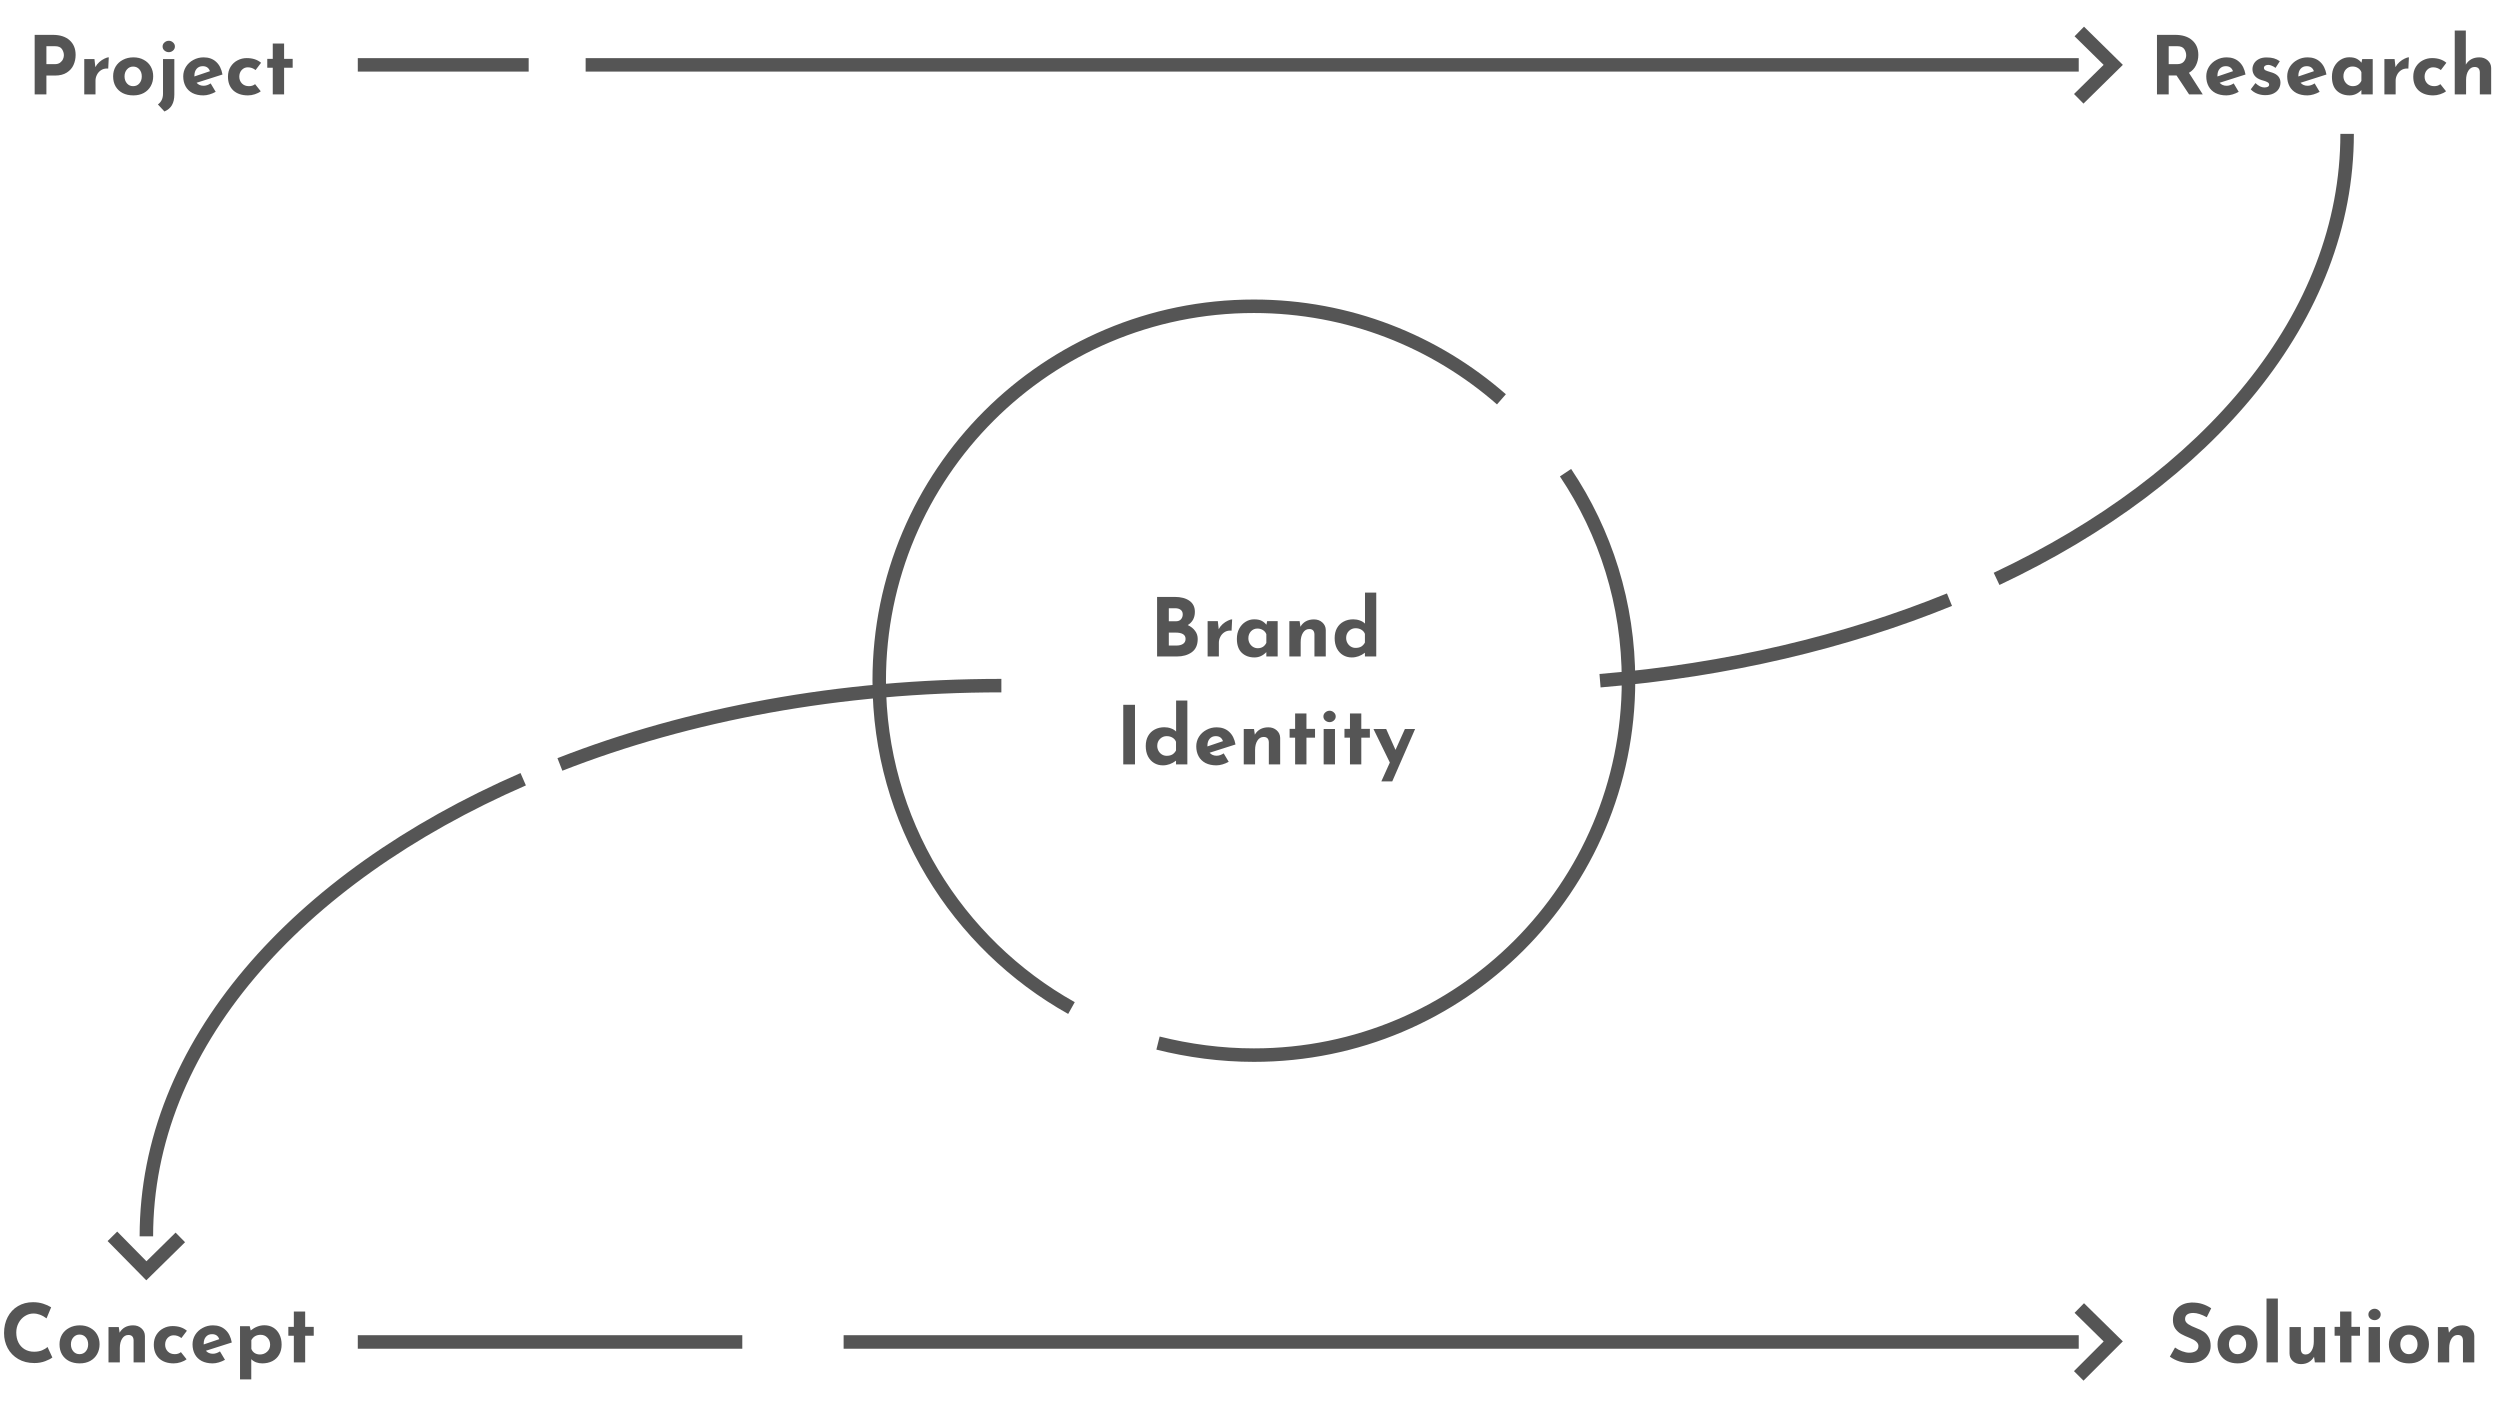 <svg width="556" height="314" viewBox="0 0 556 314" fill="none" xmlns="http://www.w3.org/2000/svg">
<path d="M486.856 21L484.066 16.788H482.32V21H479.71V7.752H483.724C485.368 7.752 486.64 8.154 487.54 8.958C488.452 9.75 488.908 10.836 488.908 12.216C488.908 13.032 488.734 13.8 488.386 14.52C488.05 15.228 487.528 15.786 486.82 16.194L489.898 21H486.856ZM482.32 14.268H484.174C484.882 14.268 485.398 14.064 485.722 13.656C486.046 13.236 486.208 12.786 486.208 12.306C486.208 11.826 486.07 11.37 485.794 10.938C485.518 10.494 484.984 10.272 484.192 10.272H482.32V14.268ZM495.208 19.074C495.712 19.074 496.234 18.9 496.774 18.552L497.89 20.424C497.458 20.664 497.002 20.856 496.522 21C496.042 21.144 495.586 21.216 495.154 21.216C494.218 21.216 493.408 21.042 492.724 20.694C492.052 20.334 491.542 19.836 491.194 19.2C490.846 18.552 490.672 17.814 490.672 16.986C490.672 16.218 490.87 15.51 491.266 14.862C491.674 14.214 492.226 13.704 492.922 13.332C493.618 12.948 494.38 12.756 495.208 12.756C496.336 12.756 497.26 13.086 497.98 13.746C498.712 14.406 499.186 15.348 499.402 16.572L493.642 18.408C494.026 18.852 494.548 19.074 495.208 19.074ZM495.01 14.718C494.446 14.718 493.996 14.91 493.66 15.294C493.324 15.678 493.156 16.194 493.156 16.842V17.004L496.612 15.834C496.36 15.09 495.826 14.718 495.01 14.718ZM503.79 21.162C503.142 21.162 502.536 21.048 501.972 20.82C501.408 20.592 500.939 20.274 500.568 19.866L501.612 18.48C502.308 19.128 502.962 19.452 503.574 19.452C503.898 19.452 504.156 19.404 504.348 19.308C504.552 19.2 504.654 19.044 504.654 18.84C504.654 18.6 504.54 18.42 504.312 18.3C504.084 18.168 503.826 18.06 503.538 17.976C503.262 17.892 503.076 17.838 502.98 17.814C502.296 17.598 501.786 17.28 501.45 16.86C501.114 16.428 500.946 15.936 500.946 15.384C500.946 14.964 501.054 14.556 501.27 14.16C501.498 13.752 501.846 13.422 502.313 13.17C502.782 12.906 503.364 12.774 504.06 12.774C504.708 12.774 505.26 12.84 505.716 12.972C506.172 13.104 506.61 13.32 507.03 13.62L506.076 15.096C505.836 14.904 505.566 14.748 505.266 14.628C504.978 14.496 504.714 14.43 504.474 14.43C504.186 14.43 503.952 14.49 503.772 14.61C503.592 14.73 503.502 14.874 503.502 15.042C503.49 15.294 503.592 15.486 503.808 15.618C504.036 15.738 504.384 15.864 504.852 15.996C504.924 16.02 504.996 16.044 505.068 16.068C505.152 16.092 505.236 16.116 505.32 16.14C506.556 16.548 507.174 17.292 507.174 18.372C507.174 18.876 507.048 19.338 506.796 19.758C506.544 20.178 506.16 20.52 505.644 20.784C505.14 21.036 504.522 21.162 503.79 21.162ZM513.208 19.074C513.712 19.074 514.234 18.9 514.774 18.552L515.89 20.424C515.458 20.664 515.002 20.856 514.522 21C514.042 21.144 513.586 21.216 513.154 21.216C512.218 21.216 511.408 21.042 510.724 20.694C510.052 20.334 509.542 19.836 509.194 19.2C508.846 18.552 508.672 17.814 508.672 16.986C508.672 16.218 508.87 15.51 509.266 14.862C509.674 14.214 510.226 13.704 510.922 13.332C511.618 12.948 512.38 12.756 513.208 12.756C514.336 12.756 515.26 13.086 515.98 13.746C516.712 14.406 517.186 15.348 517.402 16.572L511.642 18.408C512.026 18.852 512.548 19.074 513.208 19.074ZM513.01 14.718C512.446 14.718 511.996 14.91 511.66 15.294C511.324 15.678 511.156 16.194 511.156 16.842V17.004L514.612 15.834C514.36 15.09 513.826 14.718 513.01 14.718ZM527.694 13.134V21H525.174V20.028C524.418 20.82 523.542 21.216 522.546 21.216C521.382 21.216 520.434 20.868 519.702 20.172C518.982 19.476 518.622 18.444 518.622 17.076C518.622 16.212 518.796 15.456 519.144 14.808C519.504 14.148 519.978 13.638 520.566 13.278C521.154 12.918 521.784 12.738 522.456 12.738C523.152 12.738 523.704 12.846 524.112 13.062C524.52 13.266 524.88 13.56 525.192 13.944L525.354 13.134H527.694ZM523.266 19.164C524.142 19.164 524.778 18.768 525.174 17.976V16.05C525.03 15.666 524.778 15.36 524.418 15.132C524.07 14.904 523.656 14.79 523.176 14.79C522.624 14.79 522.15 14.994 521.754 15.402C521.37 15.81 521.178 16.326 521.178 16.95C521.178 17.358 521.274 17.736 521.466 18.084C521.658 18.42 521.91 18.684 522.222 18.876C522.546 19.068 522.894 19.164 523.266 19.164ZM532.756 14.934C532.972 14.514 533.266 14.136 533.638 13.8C534.022 13.464 534.412 13.206 534.808 13.026C535.204 12.834 535.516 12.738 535.744 12.738L535.618 15.258C535.546 15.246 535.444 15.24 535.312 15.24C534.808 15.24 534.364 15.372 533.98 15.636C533.596 15.9 533.302 16.242 533.098 16.662C532.894 17.07 532.792 17.49 532.792 17.922V21H530.29V13.134H532.558L532.756 14.934ZM543.999 20.298C543.651 20.574 543.213 20.796 542.685 20.964C542.169 21.132 541.659 21.216 541.155 21.216C539.787 21.216 538.701 20.85 537.897 20.118C537.105 19.374 536.709 18.354 536.709 17.058C536.709 16.218 536.901 15.486 537.285 14.862C537.681 14.226 538.197 13.746 538.833 13.422C539.469 13.086 540.153 12.918 540.885 12.918C542.193 12.918 543.255 13.266 544.071 13.962L542.847 15.582C542.331 15.174 541.755 14.97 541.119 14.97C540.591 14.97 540.141 15.168 539.769 15.564C539.409 15.96 539.229 16.458 539.229 17.058C539.229 17.658 539.427 18.162 539.823 18.57C540.219 18.966 540.735 19.164 541.371 19.164C541.923 19.164 542.379 19.014 542.739 18.714L543.999 20.298ZM551.407 12.756C552.151 12.756 552.769 12.978 553.261 13.422C553.765 13.866 554.023 14.43 554.035 15.114V21H551.515V16.05C551.479 15.282 551.095 14.898 550.363 14.898C549.787 14.898 549.325 15.168 548.977 15.708C548.629 16.248 548.455 16.944 548.455 17.796V21H545.935V6.798H548.401V14.376C548.689 13.872 549.085 13.476 549.589 13.188C550.105 12.9 550.711 12.756 551.407 12.756Z" fill="#555555"/>
<path d="M264.157 139.016C264.853 139.34 265.393 139.766 265.777 140.294C266.173 140.81 266.371 141.41 266.371 142.094C266.371 143.438 265.927 144.428 265.039 145.064C264.163 145.688 263.065 146 261.745 146H257.335V132.752H261.223C262.627 132.752 263.731 133.04 264.535 133.616C265.339 134.18 265.741 135.002 265.741 136.082C265.741 136.742 265.603 137.324 265.327 137.828C265.051 138.32 264.661 138.716 264.157 139.016ZM259.945 138.17H261.529C262.009 138.17 262.381 138.026 262.645 137.738C262.909 137.438 263.041 137.072 263.041 136.64C263.041 136.196 262.891 135.86 262.591 135.632C262.291 135.392 261.877 135.272 261.349 135.272H259.945V138.17ZM261.619 143.57C262.231 143.57 262.723 143.45 263.095 143.21C263.479 142.958 263.671 142.586 263.671 142.094C263.671 141.158 262.927 140.69 261.439 140.69H259.945V143.57H261.619ZM271.041 139.934C271.257 139.514 271.551 139.136 271.923 138.8C272.307 138.464 272.697 138.206 273.093 138.026C273.489 137.834 273.801 137.738 274.029 137.738L273.903 140.258C273.831 140.246 273.729 140.24 273.597 140.24C273.093 140.24 272.649 140.372 272.265 140.636C271.881 140.9 271.587 141.242 271.383 141.662C271.179 142.07 271.077 142.49 271.077 142.922V146H268.575V138.134H270.843L271.041 139.934ZM284.154 138.134V146H281.634V145.028C280.878 145.82 280.002 146.216 279.006 146.216C277.842 146.216 276.894 145.868 276.162 145.172C275.442 144.476 275.082 143.444 275.082 142.076C275.082 141.212 275.256 140.456 275.604 139.808C275.964 139.148 276.438 138.638 277.026 138.278C277.614 137.918 278.244 137.738 278.916 137.738C279.612 137.738 280.164 137.846 280.572 138.062C280.98 138.266 281.34 138.56 281.652 138.944L281.814 138.134H284.154ZM279.726 144.164C280.602 144.164 281.238 143.768 281.634 142.976V141.05C281.49 140.666 281.238 140.36 280.878 140.132C280.53 139.904 280.116 139.79 279.636 139.79C279.084 139.79 278.61 139.994 278.214 140.402C277.83 140.81 277.638 141.326 277.638 141.95C277.638 142.358 277.734 142.736 277.926 143.084C278.118 143.42 278.37 143.684 278.682 143.876C279.006 144.068 279.354 144.164 279.726 144.164ZM292.223 137.756C292.967 137.756 293.585 137.978 294.077 138.422C294.581 138.866 294.839 139.43 294.851 140.114V146H292.331V141.05C292.295 140.282 291.911 139.898 291.179 139.898C290.603 139.898 290.141 140.168 289.793 140.708C289.445 141.248 289.271 141.944 289.271 142.796V146H286.751V138.134H289.037L289.217 139.394C289.505 138.878 289.901 138.476 290.405 138.188C290.921 137.9 291.527 137.756 292.223 137.756ZM306.079 131.798V146H303.559V145.172C302.647 145.868 301.675 146.216 300.643 146.216C299.911 146.216 299.257 146.042 298.681 145.694C298.105 145.346 297.649 144.848 297.313 144.2C296.989 143.552 296.827 142.79 296.827 141.914C296.827 141.05 297.001 140.306 297.349 139.682C297.709 139.046 298.201 138.566 298.825 138.242C299.449 137.906 300.163 137.738 300.967 137.738C301.483 137.738 301.969 137.822 302.425 137.99C302.881 138.146 303.265 138.38 303.577 138.692V131.798H306.079ZM301.471 144.092C301.975 144.092 302.395 143.996 302.731 143.804C303.067 143.6 303.343 143.3 303.559 142.904V140.978C303.415 140.594 303.157 140.288 302.785 140.06C302.413 139.832 301.975 139.718 301.471 139.718C300.907 139.718 300.415 139.922 299.995 140.33C299.587 140.738 299.383 141.254 299.383 141.878C299.383 142.286 299.479 142.664 299.671 143.012C299.863 143.348 300.115 143.612 300.427 143.804C300.751 143.996 301.099 144.092 301.471 144.092ZM252.422 156.752V170H249.812V156.752H252.422ZM264.067 155.798V170H261.547V169.172C260.635 169.868 259.663 170.216 258.631 170.216C257.899 170.216 257.245 170.042 256.669 169.694C256.093 169.346 255.637 168.848 255.301 168.2C254.977 167.552 254.815 166.79 254.815 165.914C254.815 165.05 254.989 164.306 255.337 163.682C255.697 163.046 256.189 162.566 256.813 162.242C257.437 161.906 258.151 161.738 258.955 161.738C259.471 161.738 259.957 161.822 260.413 161.99C260.869 162.146 261.253 162.38 261.565 162.692V155.798H264.067ZM259.459 168.092C259.963 168.092 260.383 167.996 260.719 167.804C261.055 167.6 261.331 167.3 261.547 166.904V164.978C261.403 164.594 261.145 164.288 260.773 164.06C260.401 163.832 259.963 163.718 259.459 163.718C258.895 163.718 258.403 163.922 257.983 164.33C257.575 164.738 257.371 165.254 257.371 165.878C257.371 166.286 257.467 166.664 257.659 167.012C257.851 167.348 258.103 167.612 258.415 167.804C258.739 167.996 259.087 168.092 259.459 168.092ZM270.583 168.074C271.087 168.074 271.609 167.9 272.149 167.552L273.265 169.424C272.833 169.664 272.377 169.856 271.897 170C271.417 170.144 270.961 170.216 270.529 170.216C269.593 170.216 268.783 170.042 268.099 169.694C267.427 169.334 266.917 168.836 266.569 168.2C266.221 167.552 266.047 166.814 266.047 165.986C266.047 165.218 266.245 164.51 266.641 163.862C267.049 163.214 267.601 162.704 268.297 162.332C268.993 161.948 269.755 161.756 270.583 161.756C271.711 161.756 272.635 162.086 273.355 162.746C274.087 163.406 274.561 164.348 274.777 165.572L269.017 167.408C269.401 167.852 269.923 168.074 270.583 168.074ZM270.385 163.718C269.821 163.718 269.371 163.91 269.035 164.294C268.699 164.678 268.531 165.194 268.531 165.842V166.004L271.987 164.834C271.735 164.09 271.201 163.718 270.385 163.718ZM282.081 161.756C282.825 161.756 283.443 161.978 283.935 162.422C284.439 162.866 284.697 163.43 284.709 164.114V170H282.189V165.05C282.153 164.282 281.769 163.898 281.037 163.898C280.461 163.898 279.999 164.168 279.651 164.708C279.303 165.248 279.129 165.944 279.129 166.796V170H276.609V162.134H278.895L279.075 163.394C279.363 162.878 279.759 162.476 280.263 162.188C280.779 161.9 281.385 161.756 282.081 161.756ZM290.554 158.678V162.098H292.462V164.06H290.554V170H288.034V164.06H286.81V162.098H288.034V158.678H290.554ZM296.9 162.134V170H294.38V162.134H296.9ZM294.326 159.344C294.326 158.984 294.464 158.684 294.74 158.444C295.028 158.192 295.352 158.066 295.712 158.066C296.06 158.066 296.372 158.192 296.648 158.444C296.924 158.684 297.062 158.984 297.062 159.344C297.062 159.704 296.924 160.004 296.648 160.244C296.372 160.484 296.06 160.604 295.712 160.604C295.352 160.604 295.028 160.484 294.74 160.244C294.464 160.004 294.326 159.704 294.326 159.344ZM302.753 158.678V162.098H304.661V164.06H302.753V170H300.233V164.06H299.009V162.098H300.233V158.678H302.753ZM314.715 162.134L309.639 173.78H307.209L309.099 169.586L305.463 162.134H308.289L310.359 166.778L312.447 162.134H314.715Z" fill="#555555"/>
<path d="M11.724 7.752C13.344 7.752 14.598 8.154 15.486 8.958C16.374 9.75 16.818 10.836 16.818 12.216C16.818 13.008 16.662 13.752 16.35 14.448C16.05 15.132 15.552 15.696 14.856 16.14C14.172 16.584 13.284 16.806 12.192 16.806H10.32V21H7.71V7.752H11.724ZM12.174 14.268C12.666 14.268 13.062 14.16 13.362 13.944C13.662 13.716 13.878 13.452 14.01 13.152C14.142 12.852 14.208 12.564 14.208 12.288C14.208 11.82 14.07 11.37 13.794 10.938C13.518 10.494 12.984 10.272 12.192 10.272H10.32V14.268H12.174ZM21.205 14.934C21.421 14.514 21.715 14.136 22.087 13.8C22.471 13.464 22.861 13.206 23.257 13.026C23.653 12.834 23.965 12.738 24.193 12.738L24.067 15.258C23.995 15.246 23.893 15.24 23.761 15.24C23.257 15.24 22.813 15.372 22.429 15.636C22.045 15.9 21.751 16.242 21.547 16.662C21.343 17.07 21.241 17.49 21.241 17.922V21H18.739V13.134H21.007L21.205 14.934ZM25.159 16.968C25.159 16.164 25.345 15.444 25.717 14.808C26.101 14.172 26.635 13.674 27.319 13.314C28.015 12.942 28.801 12.756 29.677 12.756C30.553 12.756 31.321 12.942 31.981 13.314C32.653 13.674 33.169 14.172 33.529 14.808C33.889 15.444 34.069 16.164 34.069 16.968C34.069 17.772 33.889 18.498 33.529 19.146C33.169 19.794 32.653 20.304 31.981 20.676C31.321 21.036 30.541 21.216 29.641 21.216C28.765 21.216 27.985 21.048 27.301 20.712C26.629 20.364 26.101 19.872 25.717 19.236C25.345 18.6 25.159 17.844 25.159 16.968ZM27.697 16.986C27.697 17.61 27.877 18.132 28.237 18.552C28.597 18.96 29.053 19.164 29.605 19.164C30.181 19.164 30.643 18.96 30.991 18.552C31.351 18.144 31.531 17.622 31.531 16.986C31.531 16.35 31.351 15.828 30.991 15.42C30.643 15.012 30.181 14.808 29.605 14.808C29.053 14.808 28.597 15.018 28.237 15.438C27.877 15.846 27.697 16.362 27.697 16.986ZM35.118 23.232C35.874 22.68 36.252 21.888 36.252 20.856V13.134H38.772V21C38.772 21.96 38.598 22.746 38.25 23.358C37.914 23.97 37.356 24.45 36.576 24.798L35.118 23.232ZM36.162 10.344C36.162 9.984 36.3 9.684 36.576 9.444C36.864 9.192 37.188 9.066 37.548 9.066C37.896 9.066 38.208 9.192 38.484 9.444C38.76 9.684 38.898 9.984 38.898 10.344C38.898 10.704 38.76 11.004 38.484 11.244C38.208 11.484 37.896 11.604 37.548 11.604C37.188 11.604 36.864 11.484 36.576 11.244C36.3 11.004 36.162 10.704 36.162 10.344ZM45.286 19.074C45.79 19.074 46.312 18.9 46.852 18.552L47.968 20.424C47.536 20.664 47.08 20.856 46.6 21C46.12 21.144 45.664 21.216 45.232 21.216C44.296 21.216 43.486 21.042 42.802 20.694C42.13 20.334 41.62 19.836 41.272 19.2C40.924 18.552 40.75 17.814 40.75 16.986C40.75 16.218 40.948 15.51 41.344 14.862C41.752 14.214 42.304 13.704 43 13.332C43.696 12.948 44.458 12.756 45.286 12.756C46.414 12.756 47.338 13.086 48.058 13.746C48.79 14.406 49.264 15.348 49.48 16.572L43.72 18.408C44.104 18.852 44.626 19.074 45.286 19.074ZM45.088 14.718C44.524 14.718 44.074 14.91 43.738 15.294C43.402 15.678 43.234 16.194 43.234 16.842V17.004L46.69 15.834C46.438 15.09 45.904 14.718 45.088 14.718ZM57.99 20.298C57.642 20.574 57.204 20.796 56.676 20.964C56.16 21.132 55.65 21.216 55.146 21.216C53.778 21.216 52.692 20.85 51.888 20.118C51.096 19.374 50.7 18.354 50.7 17.058C50.7 16.218 50.892 15.486 51.276 14.862C51.672 14.226 52.188 13.746 52.824 13.422C53.46 13.086 54.144 12.918 54.876 12.918C56.184 12.918 57.246 13.266 58.062 13.962L56.838 15.582C56.322 15.174 55.746 14.97 55.11 14.97C54.582 14.97 54.132 15.168 53.76 15.564C53.4 15.96 53.22 16.458 53.22 17.058C53.22 17.658 53.418 18.162 53.814 18.57C54.21 18.966 54.726 19.164 55.362 19.164C55.914 19.164 56.37 19.014 56.73 18.714L57.99 20.298ZM63.183 9.678V13.098H65.091V15.06H63.183V21H60.663V15.06H59.439V13.098H60.663V9.678H63.183Z" fill="#555555"/>
<path d="M490.784 292.956C489.632 292.32 488.63 292.002 487.778 292.002C487.202 292.002 486.752 292.116 486.428 292.344C486.116 292.572 485.96 292.914 485.96 293.37C485.96 293.79 486.188 294.162 486.644 294.486C487.112 294.798 487.73 295.098 488.498 295.386C489.122 295.614 489.656 295.878 490.1 296.178C490.544 296.466 490.91 296.868 491.198 297.384C491.498 297.9 491.648 298.554 491.648 299.346C491.648 300.03 491.468 300.666 491.108 301.254C490.76 301.83 490.244 302.292 489.56 302.64C488.876 302.976 488.06 303.144 487.112 303.144C486.32 303.144 485.534 303.03 484.754 302.802C483.974 302.562 483.248 302.202 482.576 301.722L483.728 299.688C484.184 300.024 484.706 300.3 485.294 300.516C485.882 300.732 486.41 300.84 486.878 300.84C487.43 300.84 487.91 300.726 488.318 300.498C488.726 300.258 488.93 299.874 488.93 299.346C488.93 298.662 488.288 298.068 487.004 297.564C486.248 297.264 485.618 296.976 485.114 296.7C484.61 296.424 484.172 296.028 483.8 295.512C483.44 294.996 483.26 294.348 483.26 293.568C483.26 292.428 483.632 291.51 484.376 290.814C485.132 290.118 486.134 289.74 487.382 289.68C488.366 289.68 489.188 289.794 489.848 290.022C490.508 290.238 491.15 290.55 491.774 290.958L490.784 292.956ZM493.178 298.968C493.178 298.164 493.364 297.444 493.736 296.808C494.12 296.172 494.654 295.674 495.338 295.314C496.034 294.942 496.82 294.756 497.696 294.756C498.572 294.756 499.34 294.942 500 295.314C500.672 295.674 501.188 296.172 501.548 296.808C501.908 297.444 502.088 298.164 502.088 298.968C502.088 299.772 501.908 300.498 501.548 301.146C501.188 301.794 500.672 302.304 500 302.676C499.34 303.036 498.56 303.216 497.66 303.216C496.784 303.216 496.004 303.048 495.32 302.712C494.648 302.364 494.12 301.872 493.736 301.236C493.364 300.6 493.178 299.844 493.178 298.968ZM495.716 298.986C495.716 299.61 495.896 300.132 496.256 300.552C496.616 300.96 497.072 301.164 497.624 301.164C498.2 301.164 498.662 300.96 499.01 300.552C499.37 300.144 499.55 299.622 499.55 298.986C499.55 298.35 499.37 297.828 499.01 297.42C498.662 297.012 498.2 296.808 497.624 296.808C497.072 296.808 496.616 297.018 496.256 297.438C495.896 297.846 495.716 298.362 495.716 298.986ZM506.593 288.798V303H504.073V288.798H506.593ZM517.109 295.134V303H514.823L514.643 301.74C514.367 302.244 513.977 302.646 513.473 302.946C512.981 303.234 512.399 303.378 511.727 303.378C511.007 303.378 510.407 303.156 509.927 302.712C509.447 302.268 509.201 301.704 509.189 301.02V295.134H511.709V300.084C511.745 300.852 512.099 301.236 512.771 301.236C513.323 301.236 513.761 300.966 514.085 300.426C514.421 299.886 514.589 299.19 514.589 298.338V295.134H517.109ZM522.958 291.678V295.098H524.866V297.06H522.958V303H520.438V297.06H519.214V295.098H520.438V291.678H522.958ZM529.304 295.134V303H526.784V295.134H529.304ZM526.73 292.344C526.73 291.984 526.868 291.684 527.144 291.444C527.432 291.192 527.756 291.066 528.116 291.066C528.464 291.066 528.776 291.192 529.052 291.444C529.328 291.684 529.466 291.984 529.466 292.344C529.466 292.704 529.328 293.004 529.052 293.244C528.776 293.484 528.464 293.604 528.116 293.604C527.756 293.604 527.432 293.484 527.144 293.244C526.868 293.004 526.73 292.704 526.73 292.344ZM531.288 298.968C531.288 298.164 531.474 297.444 531.846 296.808C532.23 296.172 532.764 295.674 533.448 295.314C534.144 294.942 534.93 294.756 535.806 294.756C536.682 294.756 537.45 294.942 538.11 295.314C538.782 295.674 539.298 296.172 539.658 296.808C540.018 297.444 540.198 298.164 540.198 298.968C540.198 299.772 540.018 300.498 539.658 301.146C539.298 301.794 538.782 302.304 538.11 302.676C537.45 303.036 536.67 303.216 535.77 303.216C534.894 303.216 534.114 303.048 533.43 302.712C532.758 302.364 532.23 301.872 531.846 301.236C531.474 300.6 531.288 299.844 531.288 298.968ZM533.826 298.986C533.826 299.61 534.006 300.132 534.366 300.552C534.726 300.96 535.182 301.164 535.734 301.164C536.31 301.164 536.772 300.96 537.12 300.552C537.48 300.144 537.66 299.622 537.66 298.986C537.66 298.35 537.48 297.828 537.12 297.42C536.772 297.012 536.31 296.808 535.734 296.808C535.182 296.808 534.726 297.018 534.366 297.438C534.006 297.846 533.826 298.362 533.826 298.986ZM547.655 294.756C548.399 294.756 549.017 294.978 549.509 295.422C550.013 295.866 550.271 296.43 550.283 297.114V303H547.763V298.05C547.727 297.282 547.343 296.898 546.611 296.898C546.035 296.898 545.573 297.168 545.225 297.708C544.877 298.248 544.703 298.944 544.703 299.796V303H542.183V295.134H544.469L544.649 296.394C544.937 295.878 545.333 295.476 545.837 295.188C546.353 294.9 546.959 294.756 547.655 294.756Z" fill="#555555"/>
<path d="M11.646 301.902C11.31 302.178 10.776 302.454 10.044 302.73C9.312 303.006 8.514 303.144 7.65 303.144C6.27 303.144 5.07 302.844 4.05 302.244C3.03 301.644 2.25 300.84 1.71 299.832C1.17 298.812 0.9 297.696 0.9 296.484C0.9 295.152 1.17 293.964 1.71 292.92C2.25 291.876 3.006 291.066 3.978 290.49C4.95 289.902 6.072 289.608 7.344 289.608C8.148 289.608 8.892 289.716 9.576 289.932C10.26 290.148 10.86 290.418 11.376 290.742L10.35 293.208C9.402 292.488 8.43 292.128 7.434 292.128C6.762 292.128 6.132 292.314 5.544 292.686C4.956 293.058 4.488 293.568 4.14 294.216C3.792 294.852 3.618 295.56 3.618 296.34C3.618 297.192 3.78 297.942 4.104 298.59C4.428 299.226 4.89 299.724 5.49 300.084C6.09 300.444 6.792 300.624 7.596 300.624C8.244 300.624 8.826 300.522 9.342 300.318C9.858 300.102 10.266 299.85 10.566 299.562L11.646 301.902ZM13.235 298.968C13.235 298.164 13.421 297.444 13.793 296.808C14.177 296.172 14.711 295.674 15.395 295.314C16.091 294.942 16.877 294.756 17.753 294.756C18.629 294.756 19.397 294.942 20.057 295.314C20.729 295.674 21.245 296.172 21.605 296.808C21.965 297.444 22.145 298.164 22.145 298.968C22.145 299.772 21.965 300.498 21.605 301.146C21.245 301.794 20.729 302.304 20.057 302.676C19.397 303.036 18.617 303.216 17.717 303.216C16.841 303.216 16.061 303.048 15.377 302.712C14.705 302.364 14.177 301.872 13.793 301.236C13.421 300.6 13.235 299.844 13.235 298.968ZM15.773 298.986C15.773 299.61 15.953 300.132 16.313 300.552C16.673 300.96 17.129 301.164 17.681 301.164C18.257 301.164 18.719 300.96 19.067 300.552C19.427 300.144 19.607 299.622 19.607 298.986C19.607 298.35 19.427 297.828 19.067 297.42C18.719 297.012 18.257 296.808 17.681 296.808C17.129 296.808 16.673 297.018 16.313 297.438C15.953 297.846 15.773 298.362 15.773 298.986ZM29.602 294.756C30.346 294.756 30.964 294.978 31.456 295.422C31.96 295.866 32.218 296.43 32.23 297.114V303H29.71V298.05C29.674 297.282 29.29 296.898 28.558 296.898C27.982 296.898 27.52 297.168 27.172 297.708C26.824 298.248 26.65 298.944 26.65 299.796V303H24.13V295.134H26.416L26.596 296.394C26.884 295.878 27.28 295.476 27.784 295.188C28.3 294.9 28.906 294.756 29.602 294.756ZM41.495 302.298C41.148 302.574 40.709 302.796 40.181 302.964C39.666 303.132 39.156 303.216 38.651 303.216C37.283 303.216 36.197 302.85 35.394 302.118C34.602 301.374 34.206 300.354 34.206 299.058C34.206 298.218 34.398 297.486 34.782 296.862C35.178 296.226 35.694 295.746 36.33 295.422C36.965 295.086 37.65 294.918 38.382 294.918C39.69 294.918 40.752 295.266 41.568 295.962L40.343 297.582C39.828 297.174 39.252 296.97 38.615 296.97C38.087 296.97 37.638 297.168 37.266 297.564C36.906 297.96 36.725 298.458 36.725 299.058C36.725 299.658 36.923 300.162 37.319 300.57C37.715 300.966 38.231 301.164 38.867 301.164C39.419 301.164 39.876 301.014 40.236 300.714L41.495 302.298ZM47.355 301.074C47.859 301.074 48.381 300.9 48.921 300.552L50.037 302.424C49.605 302.664 49.149 302.856 48.669 303C48.189 303.144 47.733 303.216 47.301 303.216C46.365 303.216 45.555 303.042 44.871 302.694C44.199 302.334 43.689 301.836 43.341 301.2C42.993 300.552 42.819 299.814 42.819 298.986C42.819 298.218 43.017 297.51 43.413 296.862C43.821 296.214 44.373 295.704 45.069 295.332C45.765 294.948 46.527 294.756 47.355 294.756C48.483 294.756 49.407 295.086 50.127 295.746C50.859 296.406 51.333 297.348 51.549 298.572L45.789 300.408C46.173 300.852 46.695 301.074 47.355 301.074ZM47.157 296.718C46.593 296.718 46.143 296.91 45.807 297.294C45.471 297.678 45.303 298.194 45.303 298.842V299.004L48.759 297.834C48.507 297.09 47.973 296.718 47.157 296.718ZM58.816 294.738C59.548 294.738 60.202 294.912 60.778 295.26C61.354 295.608 61.804 296.106 62.128 296.754C62.464 297.402 62.632 298.164 62.632 299.04C62.632 299.904 62.446 300.654 62.074 301.29C61.714 301.914 61.204 302.394 60.544 302.73C59.896 303.054 59.152 303.216 58.312 303.216C57.856 303.216 57.406 303.138 56.962 302.982C56.53 302.814 56.17 302.58 55.882 302.28V306.78H53.38V294.954H55.54L55.756 295.89C56.716 295.122 57.736 294.738 58.816 294.738ZM57.808 301.236C58.432 301.236 58.966 301.032 59.41 300.624C59.854 300.216 60.076 299.7 60.076 299.076C60.076 298.428 59.872 297.9 59.464 297.492C59.068 297.072 58.576 296.862 57.988 296.862C57.496 296.862 57.076 296.964 56.728 297.168C56.392 297.36 56.116 297.654 55.9 298.05V299.976C56.032 300.36 56.266 300.666 56.602 300.894C56.95 301.122 57.352 301.236 57.808 301.236ZM67.87 291.678V295.098H69.778V297.06H67.87V303H65.35V297.06H64.126V295.098H65.35V291.678H67.87Z" fill="#555555"/>
<path d="M348.172 105.125C357.064 118.395 362.18 134.221 362.18 151.387C362.18 197.406 324.905 234.659 278.86 234.659C271.551 234.659 264.364 233.685 257.542 231.98M238.296 224.189C212.837 209.945 195.539 182.675 195.539 151.387C195.539 105.368 232.814 68.115 278.86 68.115C299.934 68.115 319.18 75.906 333.92 88.811M117.578 14.426H79.573M462.311 14.426H130.247M462.311 21.974L469.986 14.426L462.433 7M462.311 306L469.986 298.33L462.433 290.904M25 274.956L32.553 282.625L40.105 275.199M165.086 298.452H79.573M462.311 298.452H187.621M433.563 133.369C410.54 142.743 384.107 149.074 355.846 151.387M522 29.766C522 70.428 491.303 106.464 444.039 128.743M124.522 170.013C153.148 158.813 186.769 152.482 222.704 152.482M32.553 274.956C32.553 232.589 65.808 195.336 116.36 173.3" stroke="#555555" stroke-width="3" stroke-miterlimit="10"/>
</svg>
